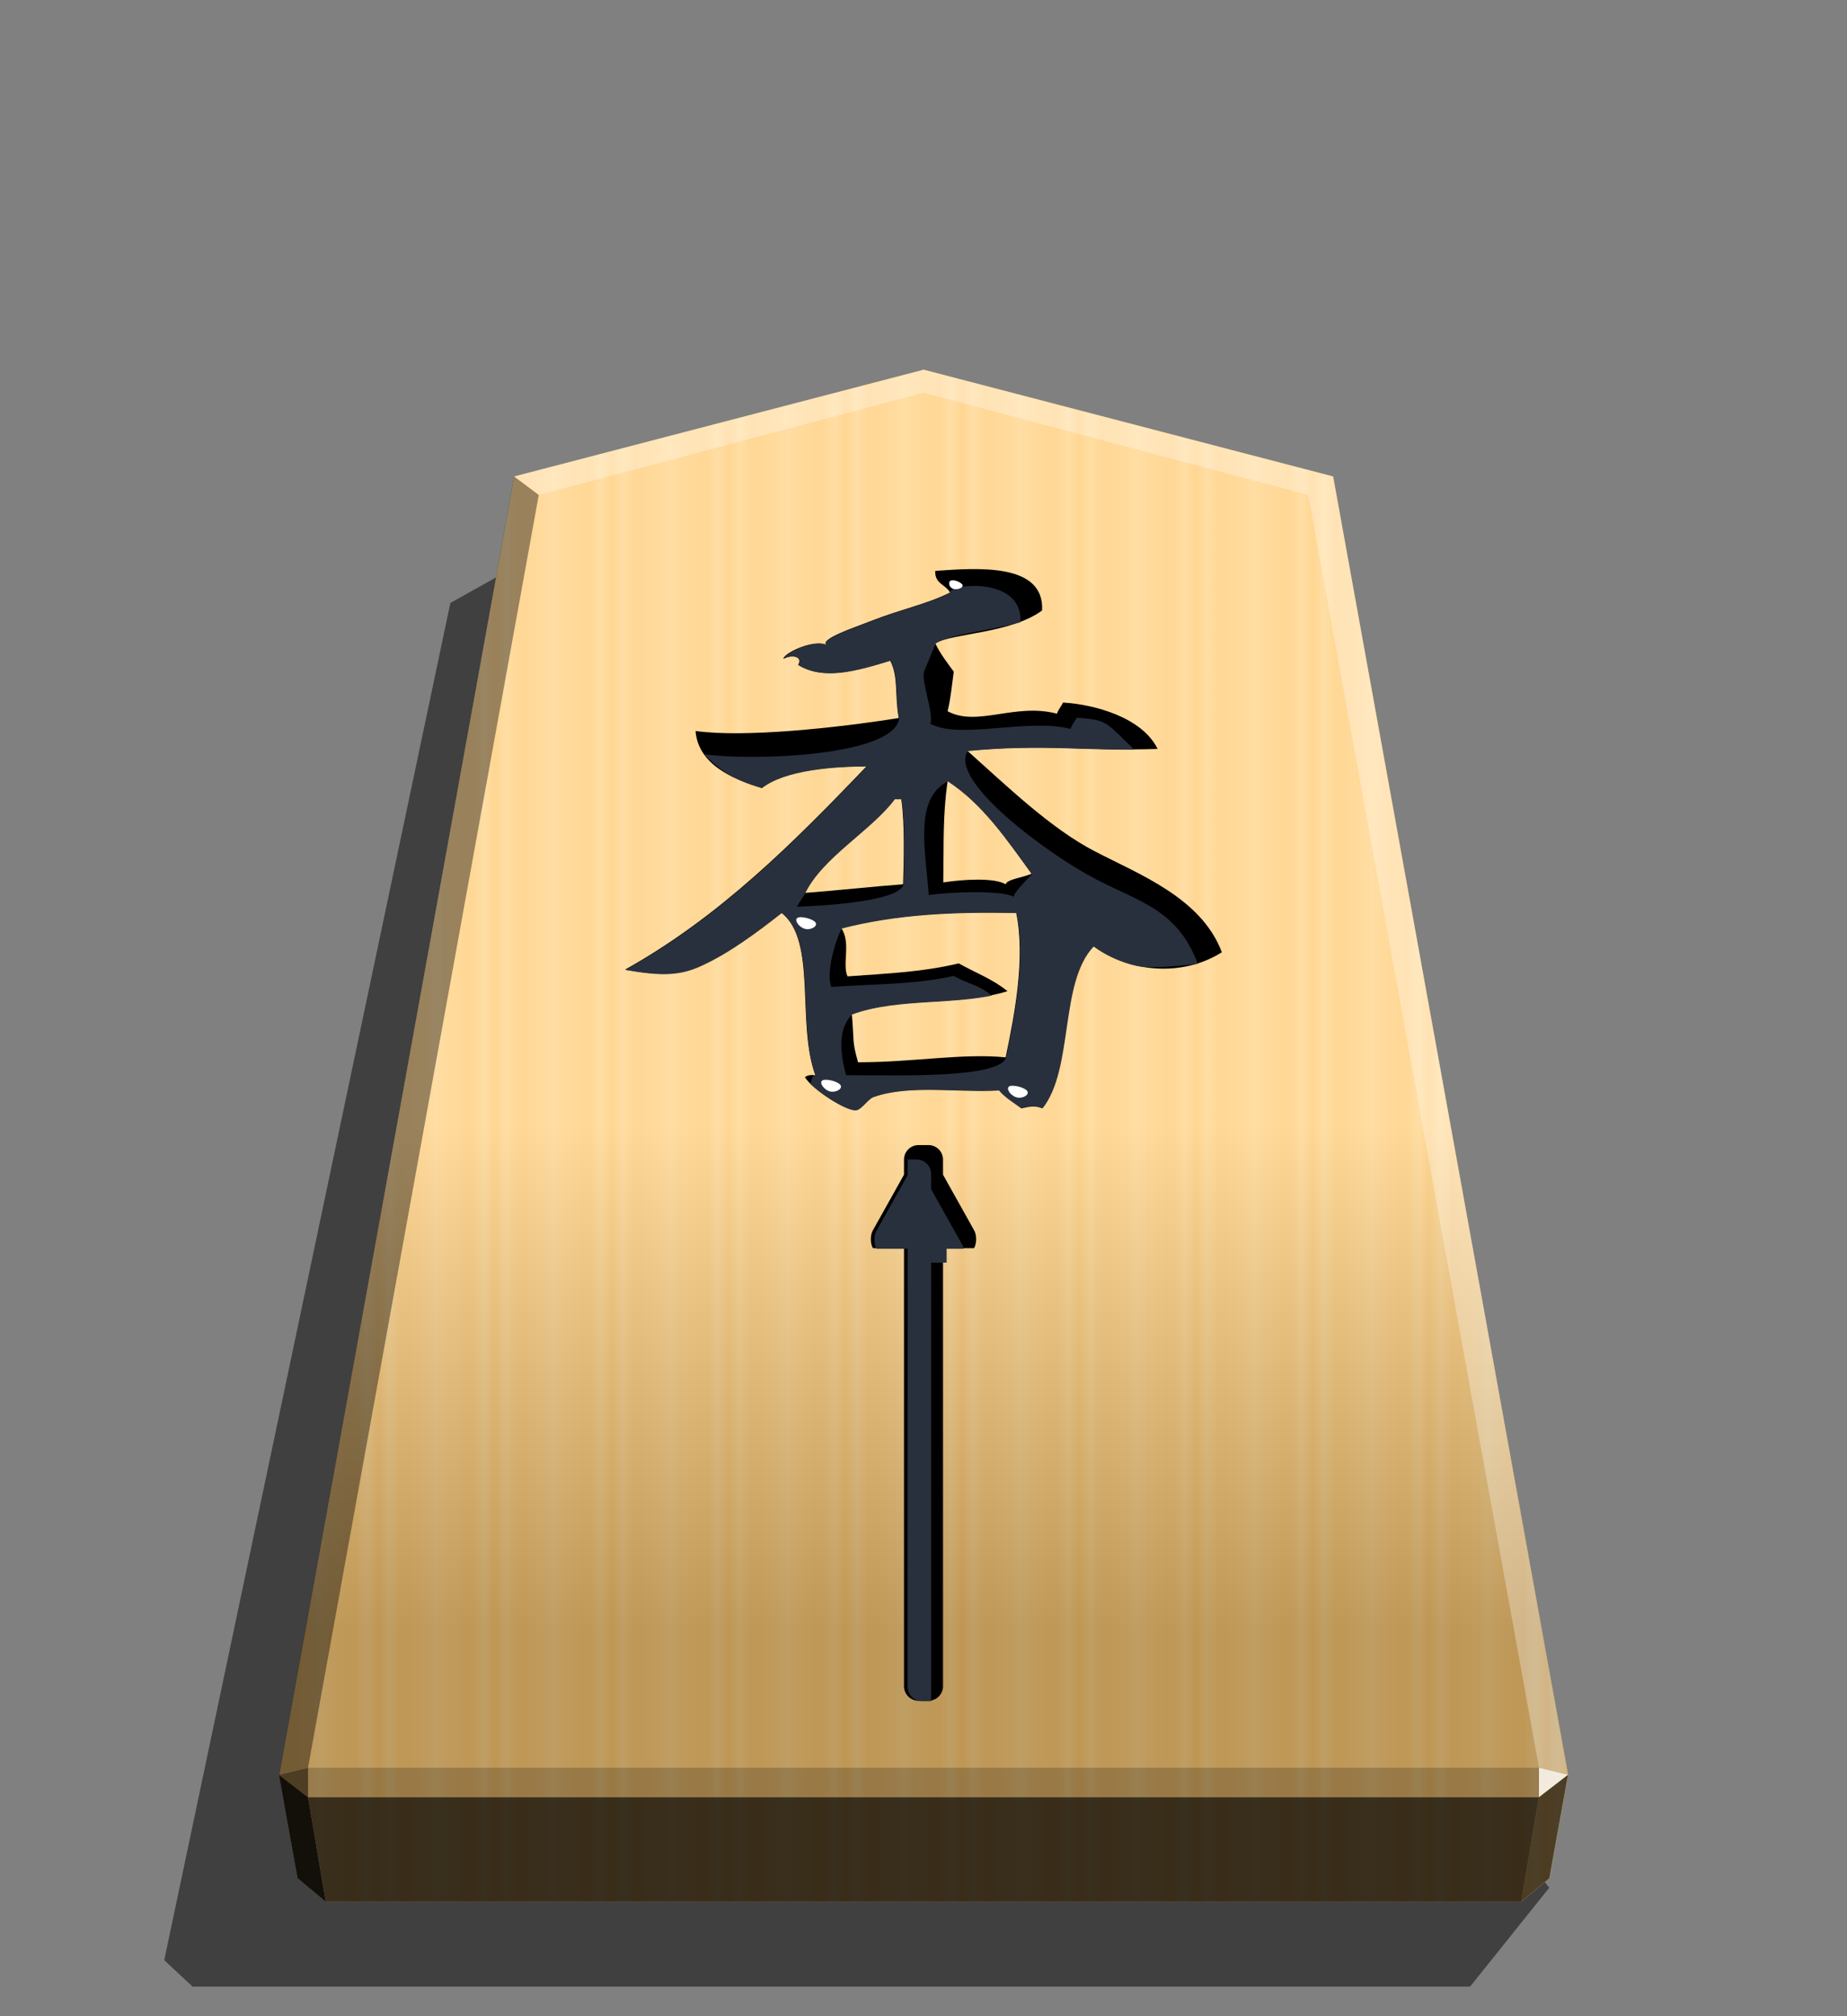 <svg xmlns="http://www.w3.org/2000/svg" xmlns:xlink="http://www.w3.org/1999/xlink" width="498.898" height="544.252" viewBox="0 0 1320 1440">
    <rect x="0" y="0" width="1320" height="1440" fill="#808080" stroke="none"/>
    <defs>
        <linearGradient id="0KY_svg__a" x1="-1430.769" x2="-1409.955" y1="-77.47" y2="-77.47" gradientUnits="userSpaceOnUse" spreadMethod="reflect">
            <stop offset="0" stop-color="#ffd285"/>
            <stop offset=".232" stop-color="#ffcd79"/>
            <stop offset=".616" stop-color="#ffca73"/>
            <stop offset=".808" stop-color="#ffd386"/>
            <stop offset="1" stop-color="#ffc86e"/>
        </linearGradient>
        <linearGradient id="0KY_svg__b" x1="-899.903" x2="-899.906" y1="-319.311" y2="125.211" gradientUnits="userSpaceOnUse">
            <stop offset=".598" stop-color="#fff"/>
            <stop offset="1"/>
        </linearGradient>
        <clipPath id="0KY_svg__c">
            <path stroke-width="18.823" d="M843.243 641.647c-12.52-33.386-50.838-47.802-77.774-61.84-27.316-14.037-54.252-40.215-78.533-61.84 48.182-4.553 72.842.379 116.851-1.138-9.485-19.349-38.697-27.316-58.046-28.454-1.138 2.276-2.656 3.794-3.794 6.829-25.798-6.829-48.941 8.346-67.151-1.518 1.897-7.588 2.656-15.934 3.794-24.281-4.173-5.691-8.346-11.002-11.382-17.452 10.243-6.07 46.664-6.07 65.634-20.107 1.518-29.213-39.456-26.178-65.634-24.281-.379 7.967 6.45 8.346 9.105 13.278-14.417 7.208-30.351 10.243-48.561 17.452-9.485 3.794-31.868 11.002-27.316 14.796-6.829-3.794-25.419 4.173-26.557 8.346 5.691-3.035 12.14-1.138 9.105 3.794 15.555 9.485 35.283 3.794 56.528-2.656 5.311 10.243 2.656 21.625 5.311 35.283-37.939 6.07-94.846 12.14-124.818 7.967 1.518 19.728 21.246 29.213 40.594 34.903 14.037-11.002 43.629-13.278 64.495-13.278-44.767 46.664-89.914 92.191-148.34 124.818 21.625 3.794 33.386 3.794 47.044-2.656 16.693-7.588 34.524-20.866 48.941-32.248 22.004 17.072 9.105 67.91 20.866 99.778-3.035-.379-4.932 0-6.45 1.138 4.173 7.208 25.798 21.246 31.489 20.107 3.035-.379 7.208-6.829 10.243-7.967 21.625-7.967 52.355-2.656 77.395-4.173 3.794 4.553 9.105 7.588 13.658 11.002 5.311-1.138 7.967-1.897 12.899 0 19.349-24.281 10.243-77.395 31.489-99.399 21.625 15.934 54.252 19.349 78.912 3.794zm-116.851-48.182c-5.311 2.276-15.175 3.414-15.934 6.45-6.829-4.173-26.178-3.035-38.318-1.138.379-24.66-.379-40.594 2.656-62.219 21.625 14.037 36.421 36.042 51.596 56.908zm-78.912 6.45c-15.934 1.138-40.594 3.794-60.322 5.311 10.623-22.004 40.974-38.697 55.011-57.667h4.173c2.276 14.796 1.518 39.456 1.138 52.355zm69.428 17.452c5.691 27.316-.759 61.84-6.45 88.776-26.557-2.656-56.528 3.035-90.673 3.035-3.794-13.658-2.276-12.14-3.794-29.592 28.833-10.623 66.013-4.932 95.605-14.037-8.726-7.208-19.728-11.382-29.971-17.072-22.384 5.311-42.112 6.07-68.289 7.967-3.414-7.588 2.276-20.487-3.794-29.592 34.145-8.726 68.669-10.243 107.366-9.485"/>
        </clipPath>
        <clipPath id="0KY_svg__d">
            <path stroke-width="16.454" d="M656.249 788.52a11.1 11.1 0 0 0-11.121 11.126v11.436l-23.663 42.276c-2.128 3.803-2.128 9.928 0 13.73h23.663v333.369a11.1 11.1 0 0 0 11.121 11.126h7.498a11.104 11.104 0 0 0 11.126-11.126V867.089h23.657c2.128-3.803 2.128-9.928 0-13.73l-23.657-42.271v-11.441a11.104 11.104 0 0 0-11.126-11.126H660z"/>
        </clipPath>
        <path id="0KY_svg__e" d="M575.315 663.409c4.312 1.091 9.314-1.943 7.505-4.553s-10.434-4.796-12.936-3.277 1.12 6.739 5.431 7.83"/>
    </defs>
    <path d="m1107.176 1348.302-56.54 70.558h-913.03l-20.225-18.874L321.87 430.64l63.084-35.292z" opacity=".5"/>
    <path fill="url(#0KY_svg__a)" d="m-1215.568-283.246-145.942 38.045-83.762 462.487 6.639 36.814 10.024 8.338h426.077l10.024-8.338 6.639-36.814-83.759-462.487z" transform="translate(3097.382 831.934)scale(2.005)"/>
    <path fill="url(#0KY_svg__b)" d="m-899.903-323.401-145.942 37.996-83.762 462.487 6.639 36.814 10.024 8.338h426.077l10.024-8.338 6.639-36.814-83.759-462.487z" opacity=".25" style="mix-blend-mode:overlay" transform="translate(2464.43 912.55)scale(2.005)"/>
    <path fill="#fff" d="m1099.875 1262.57-.043 21.064 20.75-16.013z" opacity=".8"/>
    <path d="m1120.582 1267.622-20.75 16.013-12.661 74.524 20.099-16.719z" opacity=".6"/>
    <g fill="#fff">
        <path d="m367.372 340.273 17.664 13.248 274.969-73.032v-16.402zm585.261 0-17.664 13.248-274.964-73.032v-16.402z" opacity=".3"/>
        <path d="m952.633 340.273-17.664 13.248 164.905 909.049 20.707 5.052z" opacity=".3"/>
    </g>
    <path d="m367.372 340.273 17.664 13.248-164.91 909.049-20.707 5.052z" opacity=".4"/>
    <path d="m199.418 1267.622 20.75 16.013 12.661 74.524-20.099-16.719z" opacity=".9"/>
    <path d="m220.126 1262.57.043 21.064-20.75-16.013z" opacity=".6"/>
    <path d="M220.126 1262.57h879.749l-.043 21.064H220.168l-.043-21.064z" opacity=".2"/>
    <path d="m1099.832 1283.634-12.661 74.524H232.829l-12.661-74.524h879.663z" opacity=".7"/>
    <path d="M873.221 680.126c-14.568-38.848-59.155-55.623-90.498-71.957-31.785-16.334-63.128-46.794-91.38-71.957 56.064-5.297 84.759.442 135.967-1.324-11.036-22.514-45.028-31.784-67.542-33.109-1.324 2.649-3.09 4.414-4.415 7.946-30.019-7.946-56.947 9.712-78.137-1.766 2.207-8.829 3.09-18.541 4.415-28.253-4.856-6.622-9.712-12.802-13.244-20.307 11.919-7.063 54.299-7.063 76.371-23.397 1.766-33.992-45.911-30.46-76.371-28.253-.442 9.271 7.505 9.712 10.595 15.451-16.775 8.388-35.316 11.919-56.506 20.307-11.036 4.415-37.082 12.802-31.785 17.217-7.946-4.415-29.577 4.856-30.902 9.712 6.622-3.532 14.126-1.324 10.595 4.415 18.1 11.036 41.055 4.415 65.776-3.09 6.18 11.919 3.09 25.163 6.18 41.055-44.145 7.063-110.363 14.126-145.237 9.27 1.766 22.955 24.721 33.992 47.235 40.614 16.334-12.802 50.767-15.451 75.047-15.451-52.091 54.299-104.624 107.273-172.608 145.238 25.163 4.414 38.848 4.414 54.74-3.09 19.424-8.829 40.172-24.28 56.947-37.523 25.604 19.865 10.595 79.02 24.28 116.102-3.532-.442-5.739 0-7.505 1.324 4.856 8.388 30.019 24.721 36.64 23.397 3.532-.442 8.388-7.946 11.919-9.27 25.163-9.27 60.92-3.09 90.056-4.856 4.415 5.297 10.595 8.829 15.892 12.802 6.18-1.324 9.271-2.207 15.009 0 22.514-28.253 11.919-90.056 36.64-115.66 25.163 18.541 63.128 22.514 91.822 4.414zm-135.967-56.064c-6.18 2.649-17.658 3.973-18.541 7.505-7.946-4.856-30.46-3.532-44.587-1.324.442-28.694-.442-47.235 3.09-72.398 25.163 16.334 42.379 41.938 60.037 66.218zm-91.822 7.505c-18.541 1.324-47.235 4.415-70.191 6.18 12.361-25.604 47.677-45.028 64.01-67.101h4.856c2.649 17.217 1.766 45.911 1.324 60.92zm80.786 20.307c6.622 31.784-.883 71.957-7.505 103.3-30.902-3.09-65.776 3.532-105.507 3.532-4.415-15.892-2.649-14.126-4.415-34.433 33.55-12.361 76.813-5.739 111.246-16.334-10.153-8.388-22.956-13.244-34.875-19.865-26.046 6.18-49.001 7.063-79.461 9.27-3.973-8.829 2.649-23.838-4.415-34.433 39.731-10.153 79.903-11.919 124.931-11.036z"/>
    <path fill="#29303d" d="M828.222 648.576c-12.52-33.386-35.817-38.013-62.753-52.05-27.316-14.037-90.673-59.969-78.533-78.559 48.182-4.553 58.282.672 102.291-.846-17.543-16.66-16.048-18.44-35.396-19.578-1.138 2.276-2.656 3.794-3.794 6.829-25.798-6.829-67.817 6.729-86.027-3.136 1.897-7.588-5.148-23.485-4.01-31.831l7.208-17.452c10.243-6.07 28.166-6.797 52.099-13.054 1.518-29.213-45.65-22.987-42.994-18.055-14.417 7.208-30.351 10.243-48.561 17.452-9.485 3.794-31.868 11.002-27.316 14.796-6.829-3.794-25.419 4.173-26.557 8.346 5.691-3.035 12.14-1.138 9.105 3.794 15.555 9.485 35.283 3.794 56.528-2.656 5.311 10.243 2.656 21.625 5.311 35.283-2.883 23.328-89.827 26.259-119.798 22.086 9.403 9.182 16.226 15.094 35.574 20.785 14.037-11.002 43.629-13.278 64.495-13.278-44.767 46.664-89.914 92.191-148.34 124.818 21.625 3.794 33.386 3.794 47.044-2.656 16.693-7.588 34.524-20.866 48.941-32.248 22.004 17.072 9.105 67.91 20.866 99.778-3.035-.379-1.991 3.628-3.509 4.766 4.173 7.208 22.857 17.618 28.548 16.479 3.035-.379 7.208-6.829 10.243-7.967 21.625-7.967 52.355-2.656 77.395-4.173 3.794 4.553 9.105 7.588 13.658 11.002 5.311-1.138 7.967-1.897 12.899 0 19.349-24.281 10.243-77.395 31.489-99.399 21.625 15.934 34.519 13.455 63.891 10.723zm-101.83-55.111c-4.394 4.594-10.599 10.851-11.358 13.886-6.829-4.173-39.922-2.921-52.063-1.024-1.649-25.877-9.579-59.165 11.824-69.77 21.625 14.037 36.421 36.042 51.596 56.908zm-78.912 6.45c-3.2 12.01-65.539 13.573-65.539 13.573l5.217-8.261c10.623-22.004 40.974-38.697 55.011-57.667h4.173c2.276 14.796 1.518 39.456 1.138 52.355m69.428 17.452c5.691 27.316-.759 61.84-6.45 88.776-4.849 12.715-64.035 10.72-98.18 10.72-3.794-13.658-5.251-28.494 3.713-37.277 28.833-10.623 58.009-2.445 85.694-11.55-8.726-7.208-13.249-6.432-23.493-12.123-22.384 5.311-48.785 4.926-74.963 6.823-3.414-7.588 1.883-27.49 6.312-35.884 34.145-8.726 68.669-10.243 107.366-9.485z" clip-path="url(#0KY_svg__c)" transform="translate(-107.974 -66.492)scale(1.164)"/>
    <path d="M656.485 817.83a10.406 10.406 0 0 0-10.426 10.431v10.721l-22.184 39.635c-1.995 3.565-1.995 9.308 0 12.873h22.184v312.784a10.406 10.406 0 0 0 10.426 10.431h7.03a10.41 10.41 0 0 0 10.431-10.431V891.49h22.179c1.995-3.565 1.995-9.308 0-12.873l-22.179-39.63v-10.726a10.41 10.41 0 0 0-10.431-10.431h-3.512z"/>
    <path fill="#29303d" d="M644.418 799.075a11.1 11.1 0 0 0-11.121 11.126v11.436l-23.663 42.276c-2.128 3.803-2.128 9.928 0 13.73h23.663v333.629a11.1 11.1 0 0 0 11.121 11.126h7.498a11.104 11.104 0 0 0 11.126-11.126V877.644h23.657c2.128-3.803 2.128-9.928 0-13.73l-23.657-42.271v-11.441a11.104 11.104 0 0 0-11.126-11.126h-3.747z" clip-path="url(#0KY_svg__d)" transform="translate(43.5 78.575)scale(.938)"/>
    <g fill="#fff">
        <path d="M680.916 420.45c2.752 1.151 7.435-.448 7.026-2.401s-5.911-4.259-8.254-3.458-1.524 4.707 1.228 5.858z"/>
        <use xlink:href="#0KY_svg__e" class="0KY_svg__C"/>
        <use xlink:href="#0KY_svg__e" x="17.835" y="116.1" class="0KY_svg__C"/>
        <use xlink:href="#0KY_svg__e" x="151.31" y="120.379" class="0KY_svg__C"/>
    </g>
</svg>
